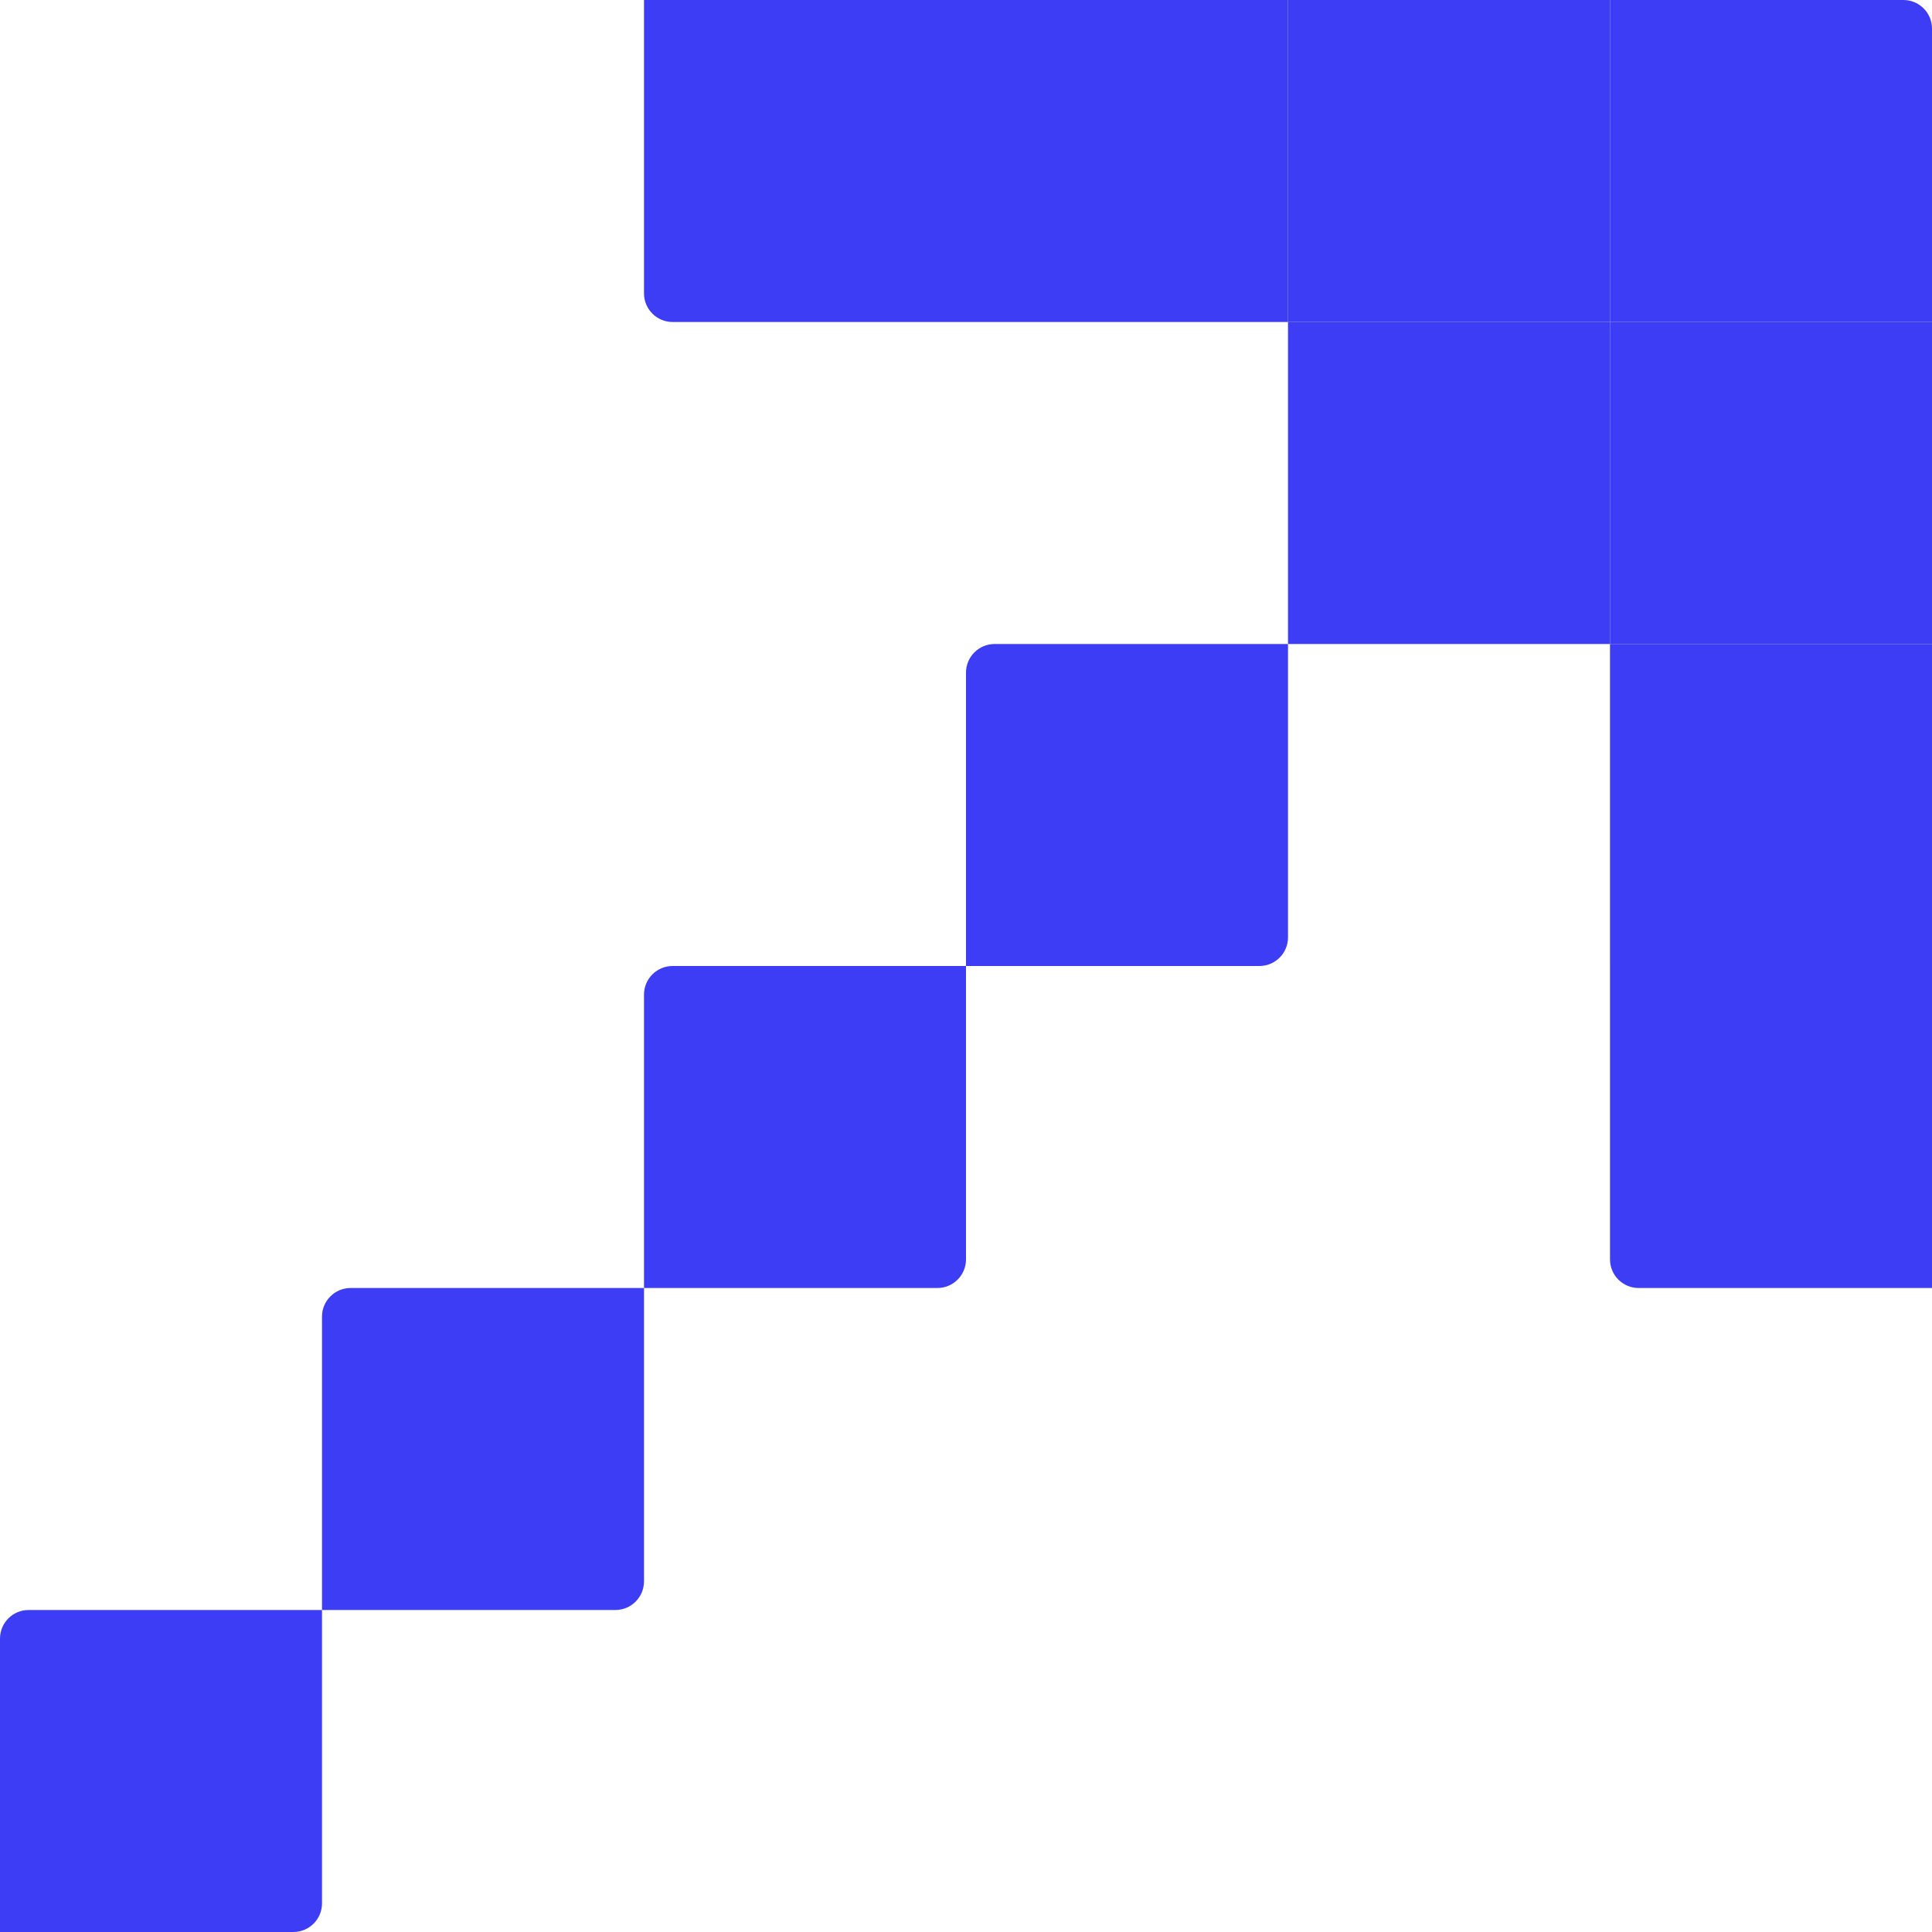 <svg width="540" height="540" viewBox="0 0 540 540" fill="none" xmlns="http://www.w3.org/2000/svg">
<path d="M90 368C90 363.582 93.582 360 98 360H180V442C180 446.418 176.418 450 172 450H90V368Z" fill="#3D3DF5"/>
<path d="M0 458C0 453.582 3.582 450 8 450H90V532C90 536.418 86.418 540 82 540H0V458Z" fill="#3D3DF5"/>
<path d="M180 278C180 273.582 183.582 270 188 270H270V352C270 356.418 266.418 360 262 360H180V278Z" fill="#3D3DF5"/>
<path d="M270 188C270 183.582 273.582 180 278 180H360V262C360 266.418 356.418 270 352 270H270V188Z" fill="#3D3DF5"/>
<rect x="360" y="90" width="90" height="90" fill="#3D3DF5"/>
<rect x="270" width="90" height="90" fill="#3D3DF5"/>
<rect x="360" width="90" height="90" fill="#3D3DF5"/>
<path d="M450 0H532C536.418 0 540 3.582 540 8V90H450V0Z" fill="#3D3DF5"/>
<rect x="450" y="90" width="90" height="90" fill="#3D3DF5"/>
<rect x="450" y="180" width="90" height="90" fill="#3D3DF5"/>
<path d="M450 270H540V360H458C453.582 360 450 356.418 450 352V270Z" fill="#3D3DF5"/>
<path d="M180 0H270V90H188C183.582 90 180 86.418 180 82V0Z" fill="#3D3DF5"/>
</svg>

